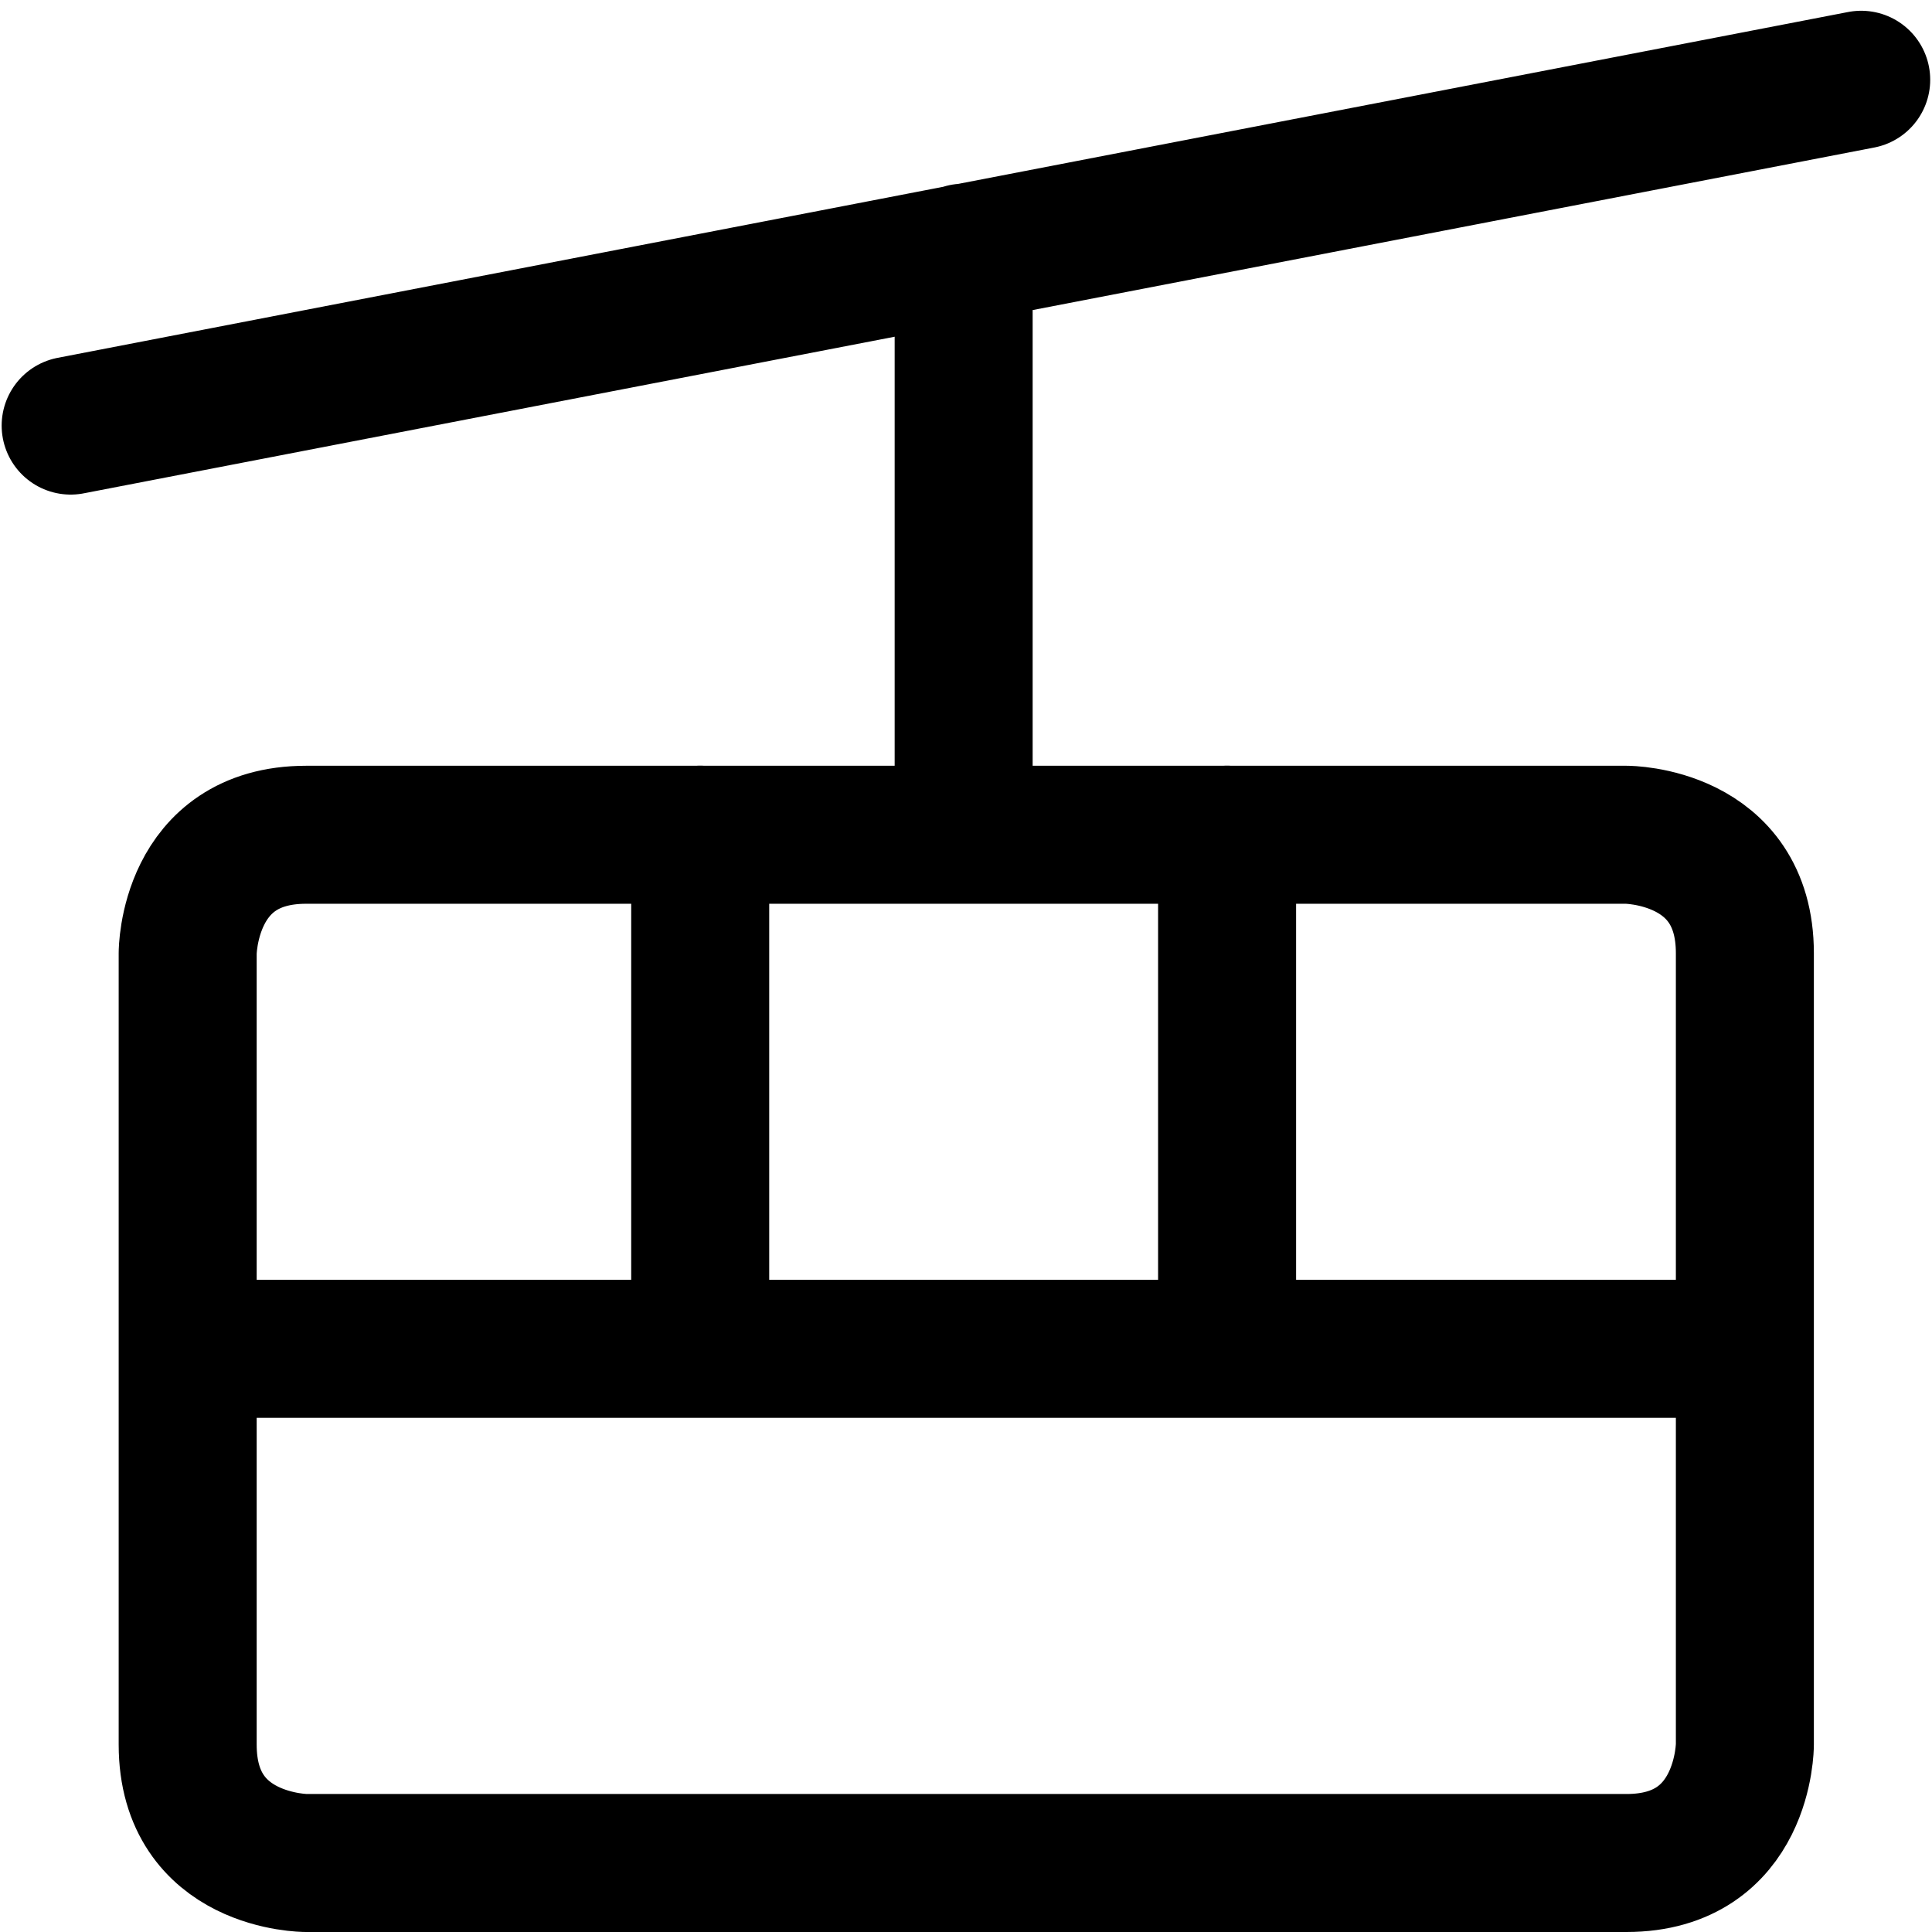 <svg focusable="false" xmlns="http://www.w3.org/2000/svg" fill="none" role="img" aria-label="Icon" viewBox="0 0 14 14">
  <path d="M2.218 6.049h9.568s.858 0 .858.858v5.735s0 .858-.858.858H2.218s-.858 0-.858-.858V6.907s0-.858.858-.858M1.36 9.774h11.283m.844-9.196L.512 3.084m6.471 2.964V1.831M5.074 9.774V6.048m3.818 3.726V6.048" stroke="currentColor" stroke-linecap="round" stroke-linejoin="round"/>
</svg>
